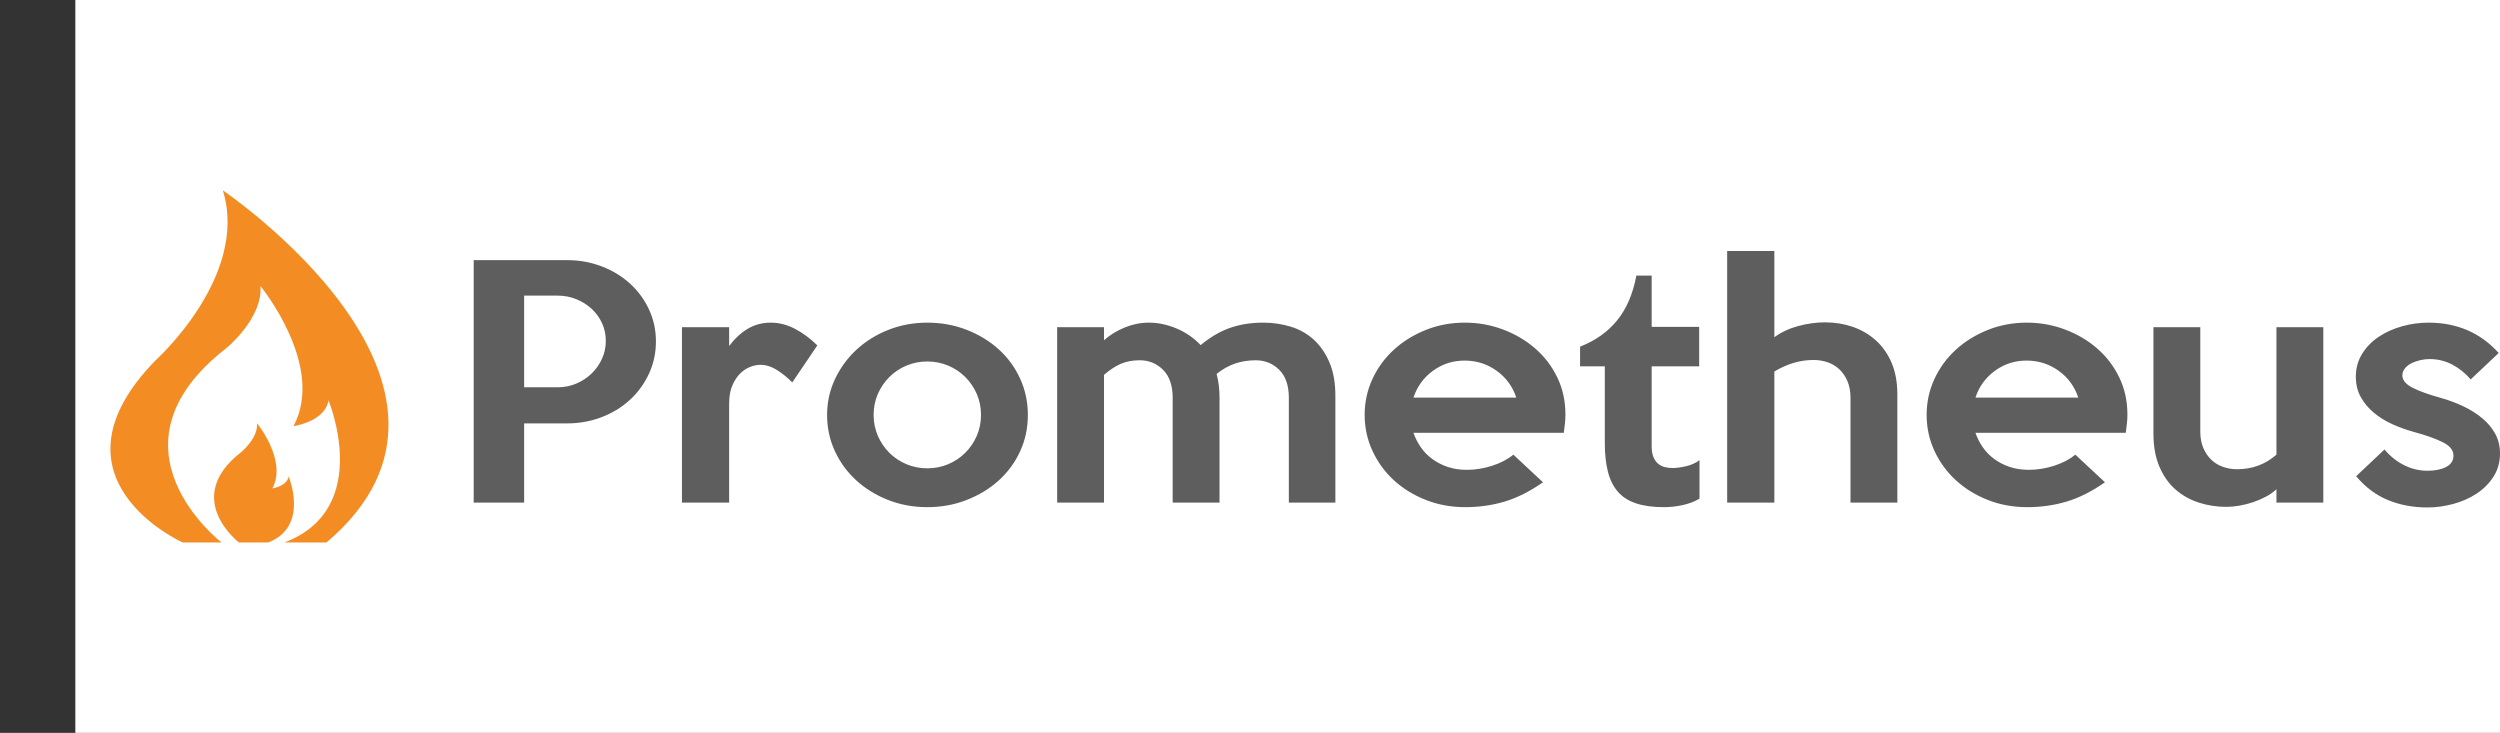 <?xml version="1.0" standalone="no"?><!-- Generator: Gravit.io --><svg xmlns="http://www.w3.org/2000/svg" xmlns:xlink="http://www.w3.org/1999/xlink" style="isolation:isolate" viewBox="159.8 -578 2770.2 812.045" width="2770.2" height="812.045"><rect x="159.8" y="-578" width="2770.2" height="812.045" fill="#333333" stroke="none"/><defs><clipPath id="_clipPath_nohaQyXE5l7ZsSqikgVQsrqP2mniSY7S"><rect x="159.8" y="-578" width="2770.2" height="812.045"/></clipPath></defs><g clip-path="url(#_clipPath_nohaQyXE5l7ZsSqikgVQsrqP2mniSY7S)"><g><rect x="243.288" y="-578" width="2686.712" height="812.045" transform="matrix(1,0,0,1,0,0)" fill="rgb(255,255,255)"/><g><g><rect x="159.8" y="-455.477" width="552.827" height="567" transform="matrix(1,0,0,1,0,0)" fill="none"/><g><path d=" M 406.709 -367.076 C 436.213 -272.104 332.061 -178.606 332.061 -178.606 C 204.292 -47.561 362.212 23.116 362.212 23.116 L 405.321 23.116 C 405.321 23.116 268.22 -82.165 411.065 -192.588 C 411.065 -192.588 451.267 -225.718 448.392 -261.059 C 448.392 -261.059 520.89 -172.709 485 -105.723 C 485 -105.723 520.177 -110.872 523.765 -134.431 C 523.765 -134.431 574.011 -14.442 474.95 23.11 L 521.57 23.11 C 726.851 -150.624 406.709 -367.076 406.709 -367.076 Z " fill="rgb(244,140,36)"/><path d=" M 479.627 -50.129 C 477.963 -39.175 461.605 -36.782 461.605 -36.782 C 478.3 -67.933 444.589 -109.006 444.589 -109.006 C 445.921 -92.575 427.23 -77.169 427.23 -77.169 C 360.813 -25.827 424.56 23.122 424.56 23.122 L 456.928 23.122 C 502.989 5.664 479.627 -50.129 479.627 -50.129 Z " fill="rgb(244,140,36)"/></g></g><g><path d=" M 886.62 -199.637 Q 886.62 -180.469 878.867 -163.822 Q 871.115 -147.176 857.773 -134.902 Q 844.432 -122.627 826.403 -115.733 Q 808.375 -108.839 788.182 -108.839 L 740.586 -108.839 L 740.586 -21.068 L 684.697 -21.068 L 684.697 -289.762 L 788.182 -289.762 Q 808.375 -289.762 826.403 -282.868 Q 844.432 -275.974 857.773 -263.868 Q 871.115 -251.762 878.867 -235.283 Q 886.62 -218.805 886.62 -199.637 Z  M 831.091 -200.31 Q 831.091 -210.734 826.944 -219.814 Q 822.798 -228.894 815.586 -235.62 Q 808.375 -242.345 798.639 -246.381 Q 788.904 -250.416 777.726 -250.416 L 740.586 -250.416 L 740.586 -148.858 L 777.726 -148.858 Q 788.904 -148.858 798.639 -153.061 Q 808.375 -157.265 815.586 -164.327 Q 822.798 -171.389 826.944 -180.637 Q 831.091 -189.885 831.091 -200.31 Z  M 1065.465 -195.265 L 1037.701 -154.238 Q 1030.129 -161.973 1020.934 -167.858 Q 1011.739 -173.743 1002.364 -173.743 Q 997.316 -173.743 991.367 -171.557 Q 985.417 -169.371 980.189 -164.327 Q 974.96 -159.282 971.355 -151.043 Q 967.749 -142.804 967.749 -130.698 L 967.749 -21.068 L 915.466 -21.068 L 915.466 -215.443 L 967.749 -215.443 L 967.749 -194.593 Q 977.124 -207.035 988.482 -213.761 Q 999.84 -220.487 1013.903 -220.487 Q 1027.604 -220.487 1040.765 -213.593 Q 1053.926 -206.699 1065.465 -195.265 Z  M 1298.757 -118.255 Q 1298.757 -96.397 1290.103 -77.733 Q 1281.45 -59.069 1266.305 -45.449 Q 1251.161 -31.829 1230.789 -23.927 Q 1210.416 -16.024 1187.339 -16.024 Q 1164.263 -16.024 1144.07 -23.927 Q 1123.878 -31.829 1108.734 -45.617 Q 1093.59 -59.405 1084.936 -78.069 Q 1076.282 -96.733 1076.282 -118.255 Q 1076.282 -139.442 1085.116 -158.105 Q 1093.95 -176.769 1109.094 -190.725 Q 1124.239 -204.681 1144.431 -212.584 Q 1164.623 -220.487 1187.339 -220.487 Q 1210.416 -220.487 1230.789 -212.584 Q 1251.161 -204.681 1266.305 -191.062 Q 1281.45 -177.442 1290.103 -158.61 Q 1298.757 -139.778 1298.757 -118.255 Z  M 1246.834 -118.255 Q 1246.834 -130.698 1242.147 -141.459 Q 1237.459 -152.22 1229.346 -160.291 Q 1221.233 -168.362 1210.416 -172.902 Q 1199.599 -177.442 1187.339 -177.442 Q 1175.08 -177.442 1164.263 -172.902 Q 1153.445 -168.362 1145.332 -160.291 Q 1137.219 -152.22 1132.532 -141.459 Q 1127.844 -130.698 1127.844 -118.255 Q 1127.844 -105.813 1132.532 -95.052 Q 1137.219 -84.29 1145.332 -76.219 Q 1153.445 -68.149 1164.263 -63.609 Q 1175.08 -59.069 1187.339 -59.069 Q 1199.599 -59.069 1210.416 -63.609 Q 1221.233 -68.149 1229.346 -76.219 Q 1237.459 -84.29 1242.147 -95.052 Q 1246.834 -105.813 1246.834 -118.255 Z  M 1639.501 -21.068 L 1587.939 -21.068 L 1587.939 -137.087 Q 1587.939 -157.601 1577.302 -168.194 Q 1566.665 -178.787 1551.16 -178.787 Q 1539.261 -178.787 1528.624 -175.256 Q 1517.987 -171.725 1507.891 -163.654 Q 1511.136 -151.884 1511.136 -137.087 L 1511.136 -21.068 L 1459.213 -21.068 L 1459.213 -137.087 Q 1459.213 -157.601 1448.576 -168.194 Q 1437.939 -178.787 1422.795 -178.787 Q 1410.896 -178.787 1401.882 -174.92 Q 1392.867 -171.053 1383.132 -162.645 L 1383.132 -21.068 L 1331.209 -21.068 L 1331.209 -215.443 L 1383.132 -215.443 L 1383.132 -200.982 Q 1392.867 -209.726 1406.028 -215.106 Q 1419.189 -220.487 1432.891 -220.487 Q 1448.035 -220.487 1463.36 -214.097 Q 1478.684 -207.708 1490.223 -195.602 Q 1506.449 -209.053 1523.035 -214.77 Q 1539.621 -220.487 1559.453 -220.487 Q 1575.679 -220.487 1590.282 -215.947 Q 1604.886 -211.407 1615.703 -201.487 Q 1626.52 -191.566 1633.01 -176.265 Q 1639.501 -160.964 1639.501 -139.442 L 1639.501 -21.068 Z  M 1894.428 -118.592 Q 1894.428 -113.884 1893.887 -108.839 Q 1893.346 -103.795 1892.625 -98.414 L 1726.039 -98.414 Q 1728.924 -90.007 1734.152 -82.441 Q 1739.38 -74.874 1746.952 -69.326 Q 1754.524 -63.777 1764.08 -60.582 Q 1773.635 -57.387 1785.173 -57.387 Q 1799.236 -57.387 1813.298 -61.927 Q 1827.361 -66.467 1836.736 -74.202 L 1869.548 -43.6 Q 1847.913 -28.467 1827.18 -22.245 Q 1806.447 -16.024 1783.37 -16.024 Q 1759.933 -16.024 1739.561 -24.095 Q 1719.188 -32.166 1704.224 -45.954 Q 1689.26 -59.741 1680.606 -78.405 Q 1671.953 -97.069 1671.953 -118.255 Q 1671.953 -139.442 1680.606 -158.105 Q 1689.26 -176.769 1704.404 -190.557 Q 1719.549 -204.345 1739.741 -212.416 Q 1759.933 -220.487 1783.01 -220.487 Q 1805.005 -220.487 1825.197 -212.92 Q 1845.389 -205.354 1860.894 -191.902 Q 1876.399 -178.451 1885.413 -159.787 Q 1894.428 -141.123 1894.428 -118.592 L 1894.428 -118.592 Z  M 1839.981 -137.424 Q 1833.851 -155.92 1818.166 -167.185 Q 1802.481 -178.451 1782.649 -178.451 Q 1763.178 -178.451 1747.673 -167.185 Q 1732.169 -155.92 1726.039 -137.424 L 1839.981 -137.424 Z  M 2042.985 -25.44 Q 2035.052 -20.732 2024.595 -18.378 Q 2014.139 -16.024 2003.682 -16.024 Q 1985.293 -16.024 1972.672 -20.228 Q 1960.052 -24.431 1952.48 -33.175 Q 1944.908 -41.918 1941.483 -55.37 Q 1938.057 -68.821 1938.057 -86.981 L 1938.057 -172.061 L 1910.653 -172.061 L 1910.653 -193.92 Q 1935.894 -203.672 1951.579 -222.841 Q 1967.264 -242.009 1973.033 -272.611 L 1989.98 -272.611 L 1989.98 -215.779 L 2042.624 -215.779 L 2042.624 -172.061 L 1989.98 -172.061 L 1989.98 -83.618 Q 1989.98 -76.219 1991.963 -71.511 Q 1993.946 -66.803 1997.192 -64.113 Q 2000.437 -61.423 2004.583 -60.414 Q 2008.73 -59.405 2013.418 -59.405 Q 2019.547 -59.405 2028.201 -61.423 Q 2036.855 -63.441 2042.985 -68.149 L 2042.985 -25.44 L 2042.985 -25.44 Z  M 2262.214 -21.068 L 2210.292 -21.068 L 2210.292 -137.424 Q 2210.292 -147.849 2206.866 -155.751 Q 2203.441 -163.654 2197.852 -168.867 Q 2192.263 -174.079 2184.871 -176.601 Q 2177.479 -179.123 2169.547 -179.123 Q 2157.648 -179.123 2146.83 -175.761 Q 2136.013 -172.398 2125.917 -166.345 L 2125.917 -21.068 L 2073.634 -21.068 L 2073.634 -299.851 L 2125.917 -299.851 L 2125.917 -204.345 Q 2137.455 -212.752 2152.6 -216.788 Q 2167.744 -220.823 2181.806 -220.823 Q 2198.032 -220.823 2212.455 -215.947 Q 2226.878 -211.071 2238.056 -201.15 Q 2249.234 -191.23 2255.724 -176.265 Q 2262.214 -161.3 2262.214 -140.787 L 2262.214 -21.068 L 2262.214 -21.068 Z  M 2517.141 -118.592 Q 2517.141 -113.884 2516.6 -108.839 Q 2516.06 -103.795 2515.338 -98.414 L 2348.753 -98.414 Q 2351.637 -90.007 2356.865 -82.441 Q 2362.094 -74.874 2369.666 -69.326 Q 2377.238 -63.777 2386.793 -60.582 Q 2396.349 -57.387 2407.887 -57.387 Q 2421.949 -57.387 2436.012 -61.927 Q 2450.074 -66.467 2459.449 -74.202 L 2492.262 -43.6 Q 2470.627 -28.467 2449.894 -22.245 Q 2429.161 -16.024 2406.084 -16.024 Q 2382.647 -16.024 2362.274 -24.095 Q 2341.902 -32.166 2326.938 -45.954 Q 2311.974 -59.741 2303.32 -78.405 Q 2294.666 -97.069 2294.666 -118.255 Q 2294.666 -139.442 2303.32 -158.105 Q 2311.974 -176.769 2327.118 -190.557 Q 2342.262 -204.345 2362.454 -212.416 Q 2382.647 -220.487 2405.723 -220.487 Q 2427.719 -220.487 2447.911 -212.92 Q 2468.103 -205.354 2483.608 -191.902 Q 2499.112 -178.451 2508.127 -159.787 Q 2517.141 -141.123 2517.141 -118.592 Z  M 2462.694 -137.424 Q 2456.565 -155.92 2440.88 -167.185 Q 2425.195 -178.451 2405.363 -178.451 Q 2385.892 -178.451 2370.387 -167.185 Q 2354.882 -155.92 2348.753 -137.424 L 2462.694 -137.424 Z  M 2734.208 -21.068 L 2682.285 -21.068 L 2682.285 -35.865 Q 2677.237 -31.157 2670.566 -27.626 Q 2663.895 -24.095 2656.504 -21.573 Q 2649.112 -19.051 2641.359 -17.705 Q 2633.607 -16.36 2626.756 -16.36 Q 2610.891 -16.36 2596.287 -21.068 Q 2581.684 -25.776 2570.506 -35.529 Q 2559.329 -45.281 2552.658 -60.75 Q 2545.987 -76.219 2545.987 -97.406 L 2545.987 -215.443 L 2597.91 -215.443 L 2597.91 -99.76 Q 2597.91 -89.335 2601.336 -81.432 Q 2604.761 -73.529 2610.35 -68.317 Q 2615.939 -63.104 2623.331 -60.582 Q 2630.722 -58.06 2638.655 -58.06 Q 2663.895 -58.06 2682.285 -74.202 L 2682.285 -215.443 L 2734.208 -215.443 L 2734.208 -21.068 L 2734.208 -21.068 Z  M 2930 -75.547 Q 2930 -61.086 2922.788 -49.821 Q 2915.577 -38.555 2904.039 -30.989 Q 2892.5 -23.422 2878.077 -19.555 Q 2863.654 -15.688 2849.592 -15.688 Q 2825.794 -15.688 2805.782 -23.927 Q 2785.77 -32.166 2770.626 -50.325 L 2801.996 -79.919 Q 2811.371 -68.821 2823.63 -62.6 Q 2835.89 -56.378 2849.952 -56.378 Q 2862.212 -56.378 2870.325 -60.582 Q 2878.438 -64.786 2878.438 -73.193 Q 2878.438 -81.936 2866.899 -87.821 Q 2855.361 -93.706 2834.447 -99.423 Q 2822.188 -102.786 2810.65 -107.999 Q 2799.111 -113.211 2790.097 -120.778 Q 2781.082 -128.344 2775.674 -138.096 Q 2770.265 -147.849 2770.265 -160.628 Q 2770.265 -174.752 2777.296 -186.017 Q 2784.328 -197.283 2795.686 -204.849 Q 2807.044 -212.416 2821.467 -216.451 Q 2835.89 -220.487 2850.673 -220.487 Q 2898.269 -220.487 2928.558 -186.858 L 2897.548 -157.601 Q 2888.534 -168.026 2876.995 -174.079 Q 2865.457 -180.132 2851.755 -180.132 Q 2847.068 -180.132 2841.839 -178.955 Q 2836.611 -177.778 2832.104 -175.592 Q 2827.597 -173.407 2824.712 -169.876 Q 2821.827 -166.345 2821.827 -161.973 Q 2821.827 -154.238 2832.825 -148.521 Q 2843.823 -142.804 2864.375 -137.087 Q 2877.717 -133.388 2889.616 -127.671 Q 2901.515 -121.955 2910.529 -114.388 Q 2919.543 -106.822 2924.772 -97.237 Q 2930 -87.653 2930 -75.547 Z " fill="rgb(94,94,94)"/></g></g></g></g></svg>